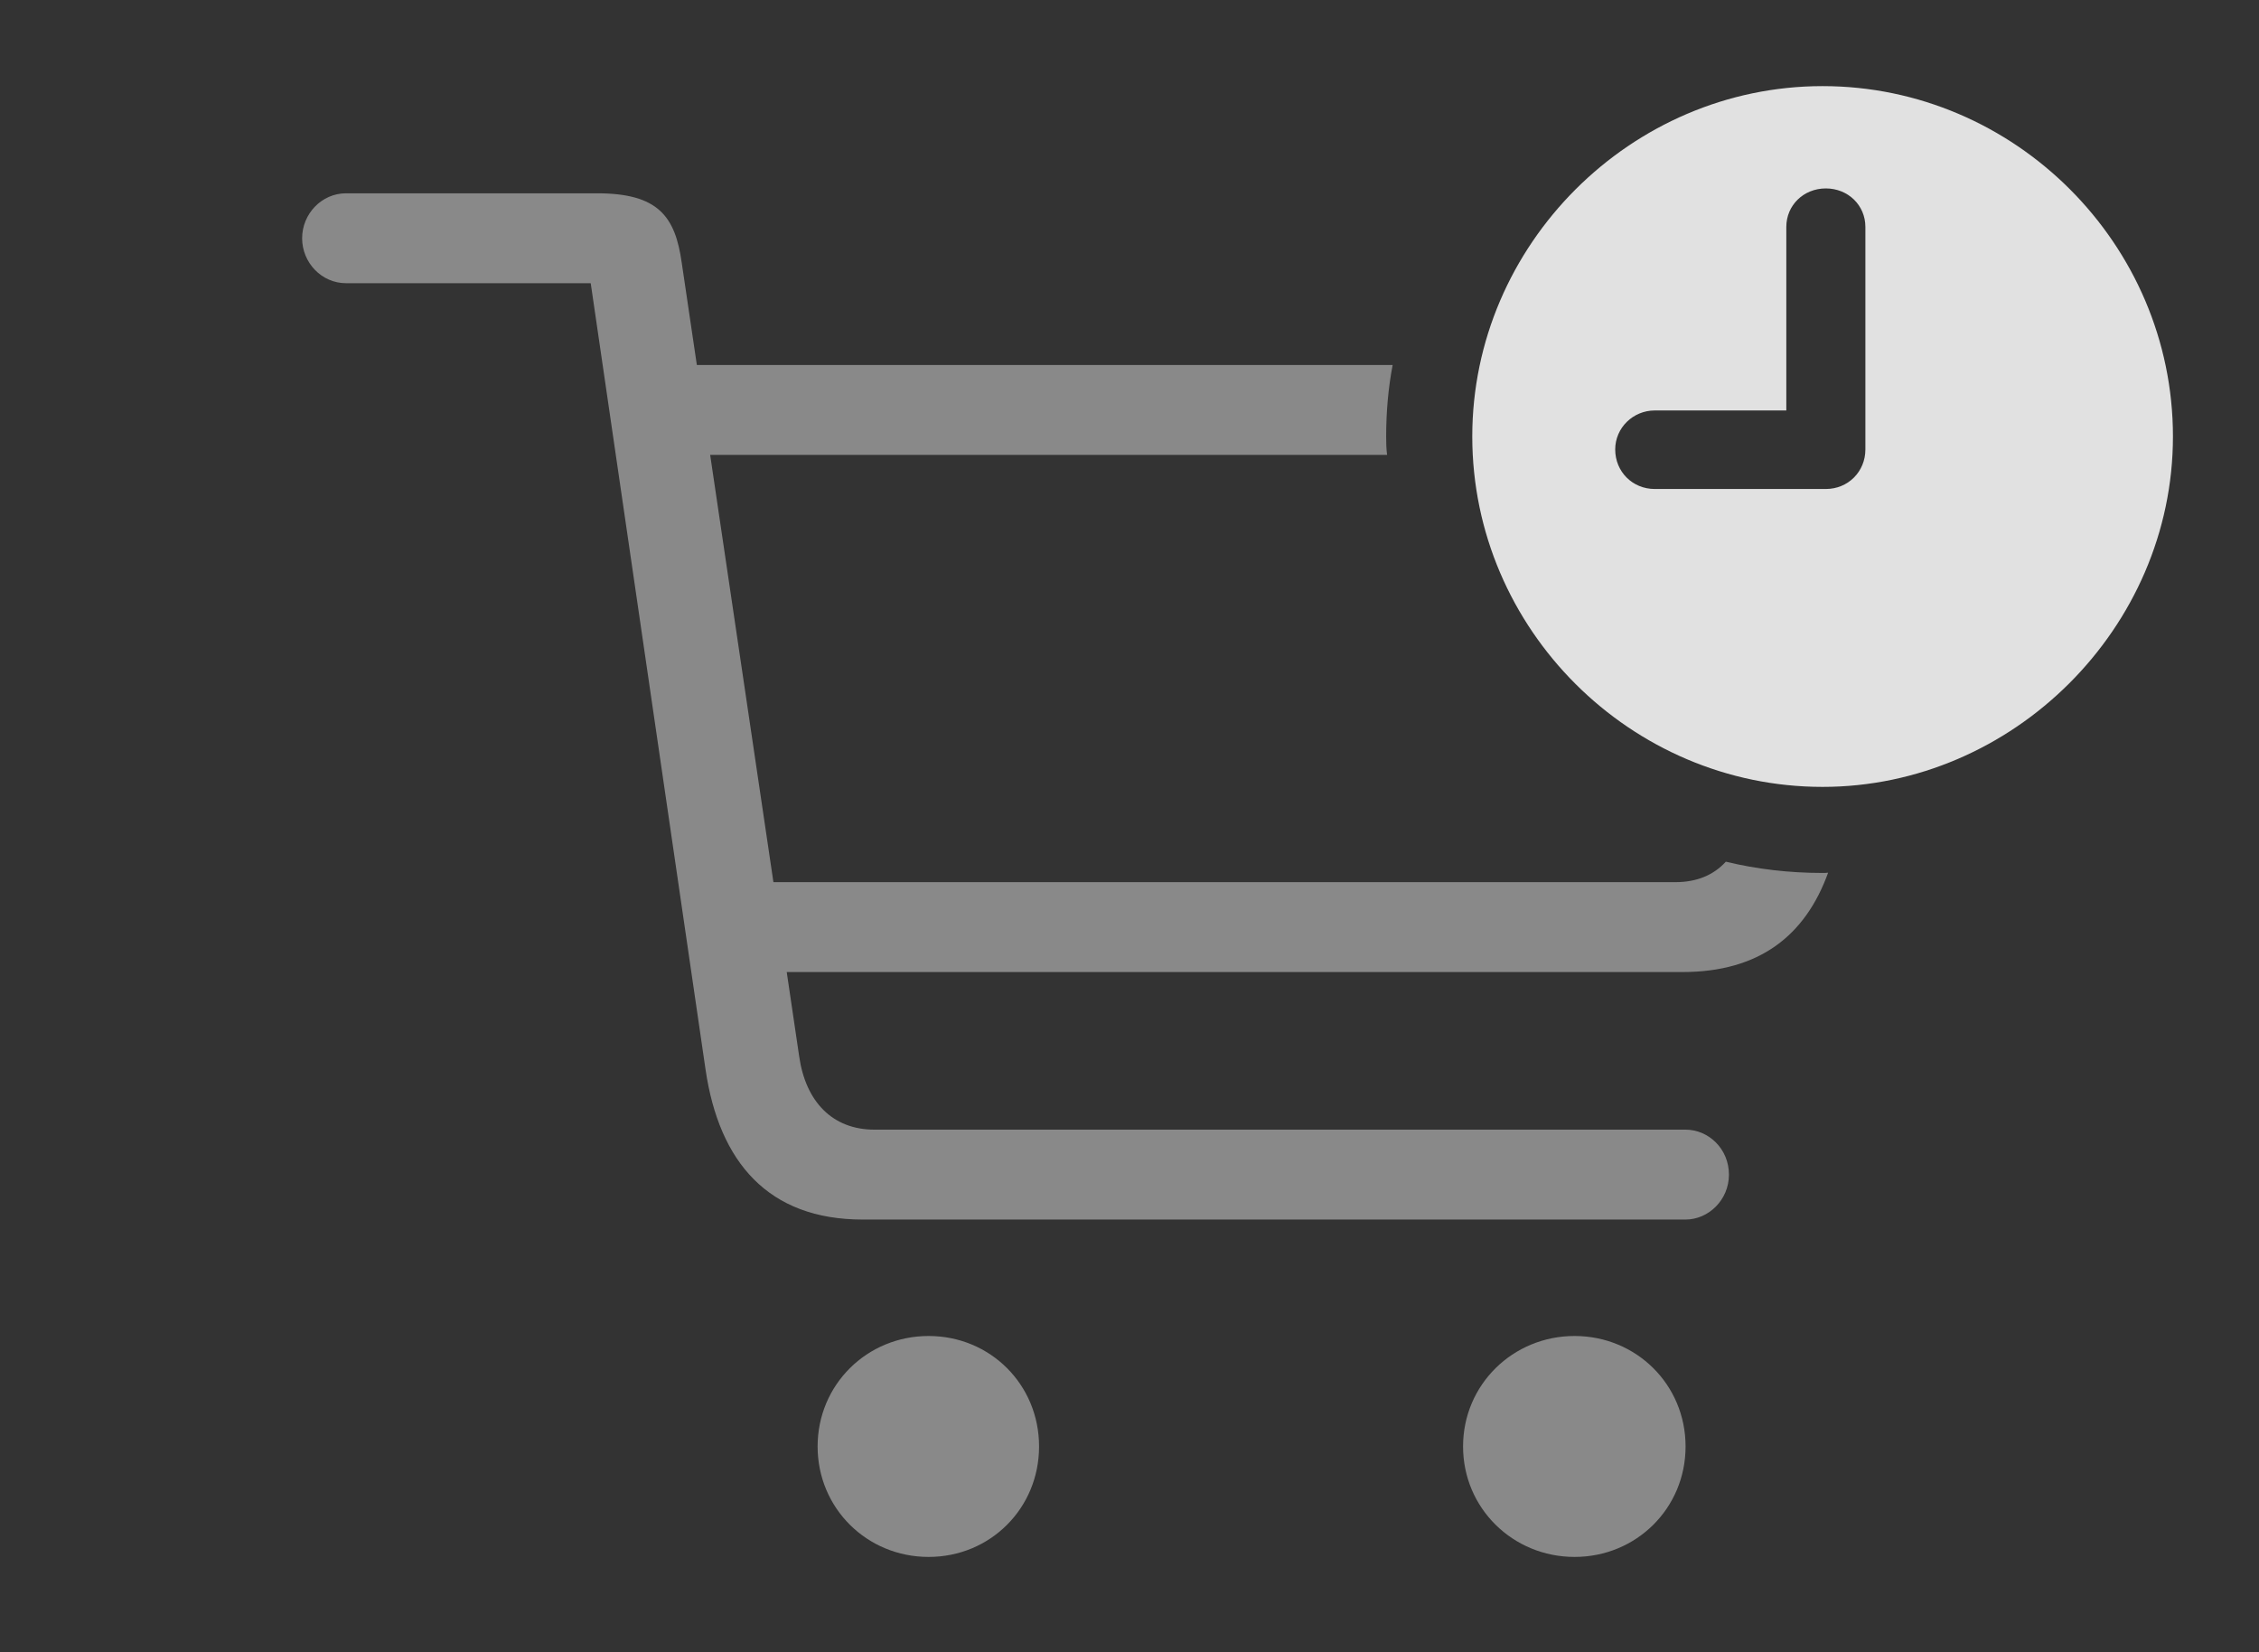 <?xml version="1.0" encoding="UTF-8"?>
<!--Generator: Apple Native CoreSVG 341-->
<!DOCTYPE svg
PUBLIC "-//W3C//DTD SVG 1.1//EN"
       "http://www.w3.org/Graphics/SVG/1.1/DTD/svg11.dtd">
<svg version="1.1" xmlns="http://www.w3.org/2000/svg" xmlns:xlink="http://www.w3.org/1999/xlink" viewBox="0 0 40.742 29.795">
 <rect x="0" y="0" width="40.742" height="29.795" fill="#333333" stroke="none"/>
 <g>
  <rect height="29.795" opacity="0" width="40.742" x="0" y="0"/>
  <path d="M18.74 26.084C18.74 27.197 17.861 28.076 16.748 28.076C15.635 28.076 14.746 27.197 14.746 26.084C14.746 24.971 15.635 24.092 16.748 24.092C17.861 24.092 18.74 24.971 18.74 26.084ZM30.4 26.084C30.4 27.197 29.512 28.076 28.398 28.076C27.285 28.076 26.387 27.197 26.387 26.084C26.387 24.971 27.285 24.092 28.398 24.092C29.512 24.092 30.4 24.971 30.4 26.084ZM12.295 4.736L12.568 6.582L25.117 6.582C25.037 7 25 7.432 25 7.871C25 7.983 25.002 8.095 25.017 8.203L12.808 8.203L13.949 15.908L30.215 15.908C30.608 15.908 30.909 15.777 31.126 15.539C31.686 15.674 32.271 15.742 32.871 15.742C32.905 15.742 32.939 15.742 32.971 15.737C32.562 16.868 31.734 17.529 30.342 17.529L14.189 17.529L14.414 19.053C14.531 19.863 15.01 20.371 15.771 20.371L30.4 20.371C30.811 20.371 31.182 20.713 31.182 21.182C31.182 21.641 30.811 21.992 30.4 21.992L15.557 21.992C13.857 21.992 12.969 20.957 12.725 19.287L10.654 5.107L6.24 5.107C5.801 5.107 5.449 4.736 5.449 4.297C5.449 3.857 5.801 3.486 6.24 3.486L10.771 3.486C11.875 3.486 12.178 3.906 12.295 4.736Z" fill="white" fill-opacity="0.425"/>
  <path d="M39.19 7.871C39.19 11.328 36.299 14.19 32.871 14.19C29.414 14.19 26.553 11.348 26.553 7.871C26.553 4.414 29.414 1.553 32.871 1.553C36.338 1.553 39.19 4.404 39.19 7.871ZM32.217 4.092L32.217 7.402L29.844 7.402C29.453 7.402 29.131 7.715 29.131 8.105C29.131 8.506 29.443 8.818 29.844 8.818L32.93 8.818C33.33 8.818 33.643 8.506 33.643 8.105L33.643 4.092C33.643 3.701 33.33 3.398 32.93 3.398C32.529 3.398 32.217 3.701 32.217 4.092Z" fill="white" fill-opacity="0.85"/>
 </g>
</svg>
